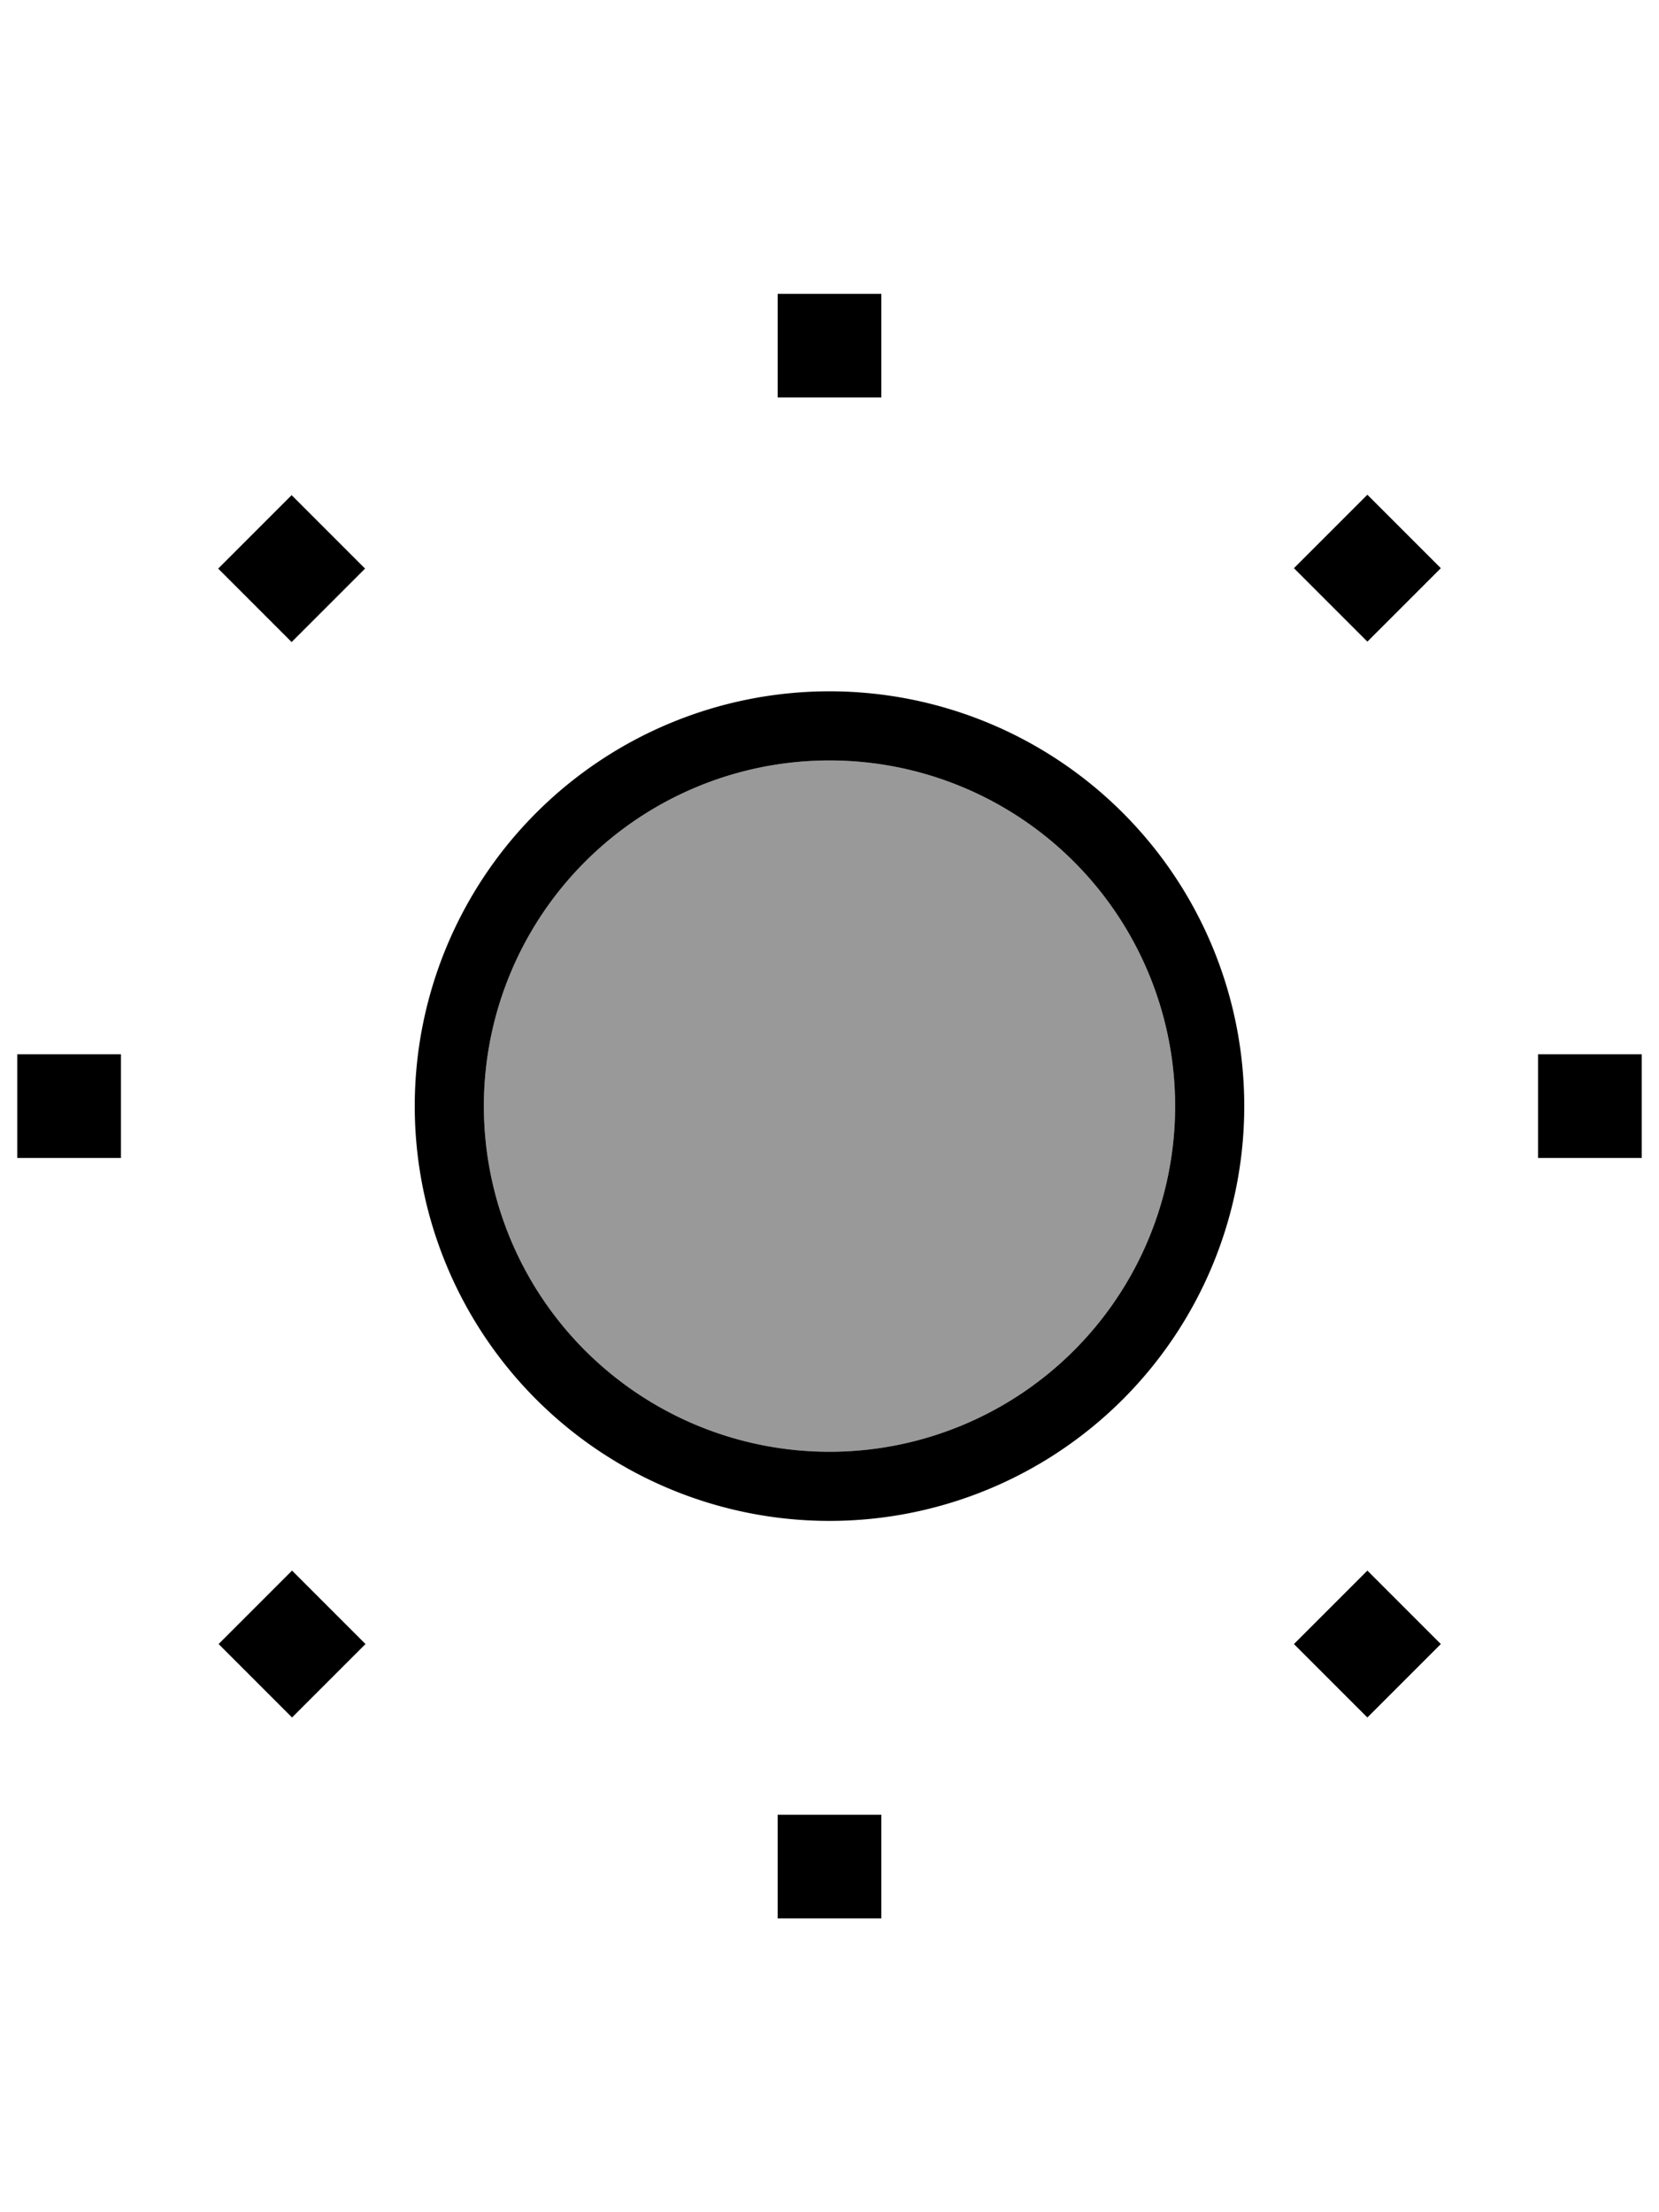 <svg xmlns="http://www.w3.org/2000/svg" viewBox="0 0 384 512"><!--! Font Awesome Pro 7.0.1 by @fontawesome - https://fontawesome.com License - https://fontawesome.com/license (Commercial License) Copyright 2025 Fonticons, Inc. --><path style="fill:currentColor;opacity:.4" d="M112 256a80 80 0 1 0 160 0 80 80 0 1 0 -160 0z"/><path style="fill:currentColor;opacity:1" d="M180 68l0 24 24 0 0-24-24 0zm12 108a80 80 0 1 1 0 160 80 80 0 1 1 0-160zm0 176a96 96 0 1 0 0-192 96 96 0 1 0 0 192zM67.5 114.6l-17 17 17 17 17-17-17-17zM4 268l24 0 0-24-24 0 0 24zM50.6 380.5l17 17 17-17-17-17-17 17zM204 420l-24 0 0 24 24 0 0-24zm112.5-56.5l-17 17 17 17 17-17-17-17zM356 244l0 24 24 0 0-24-24 0zM299.5 131.5l17 17 17-17-17-17-17 17z"/></svg>